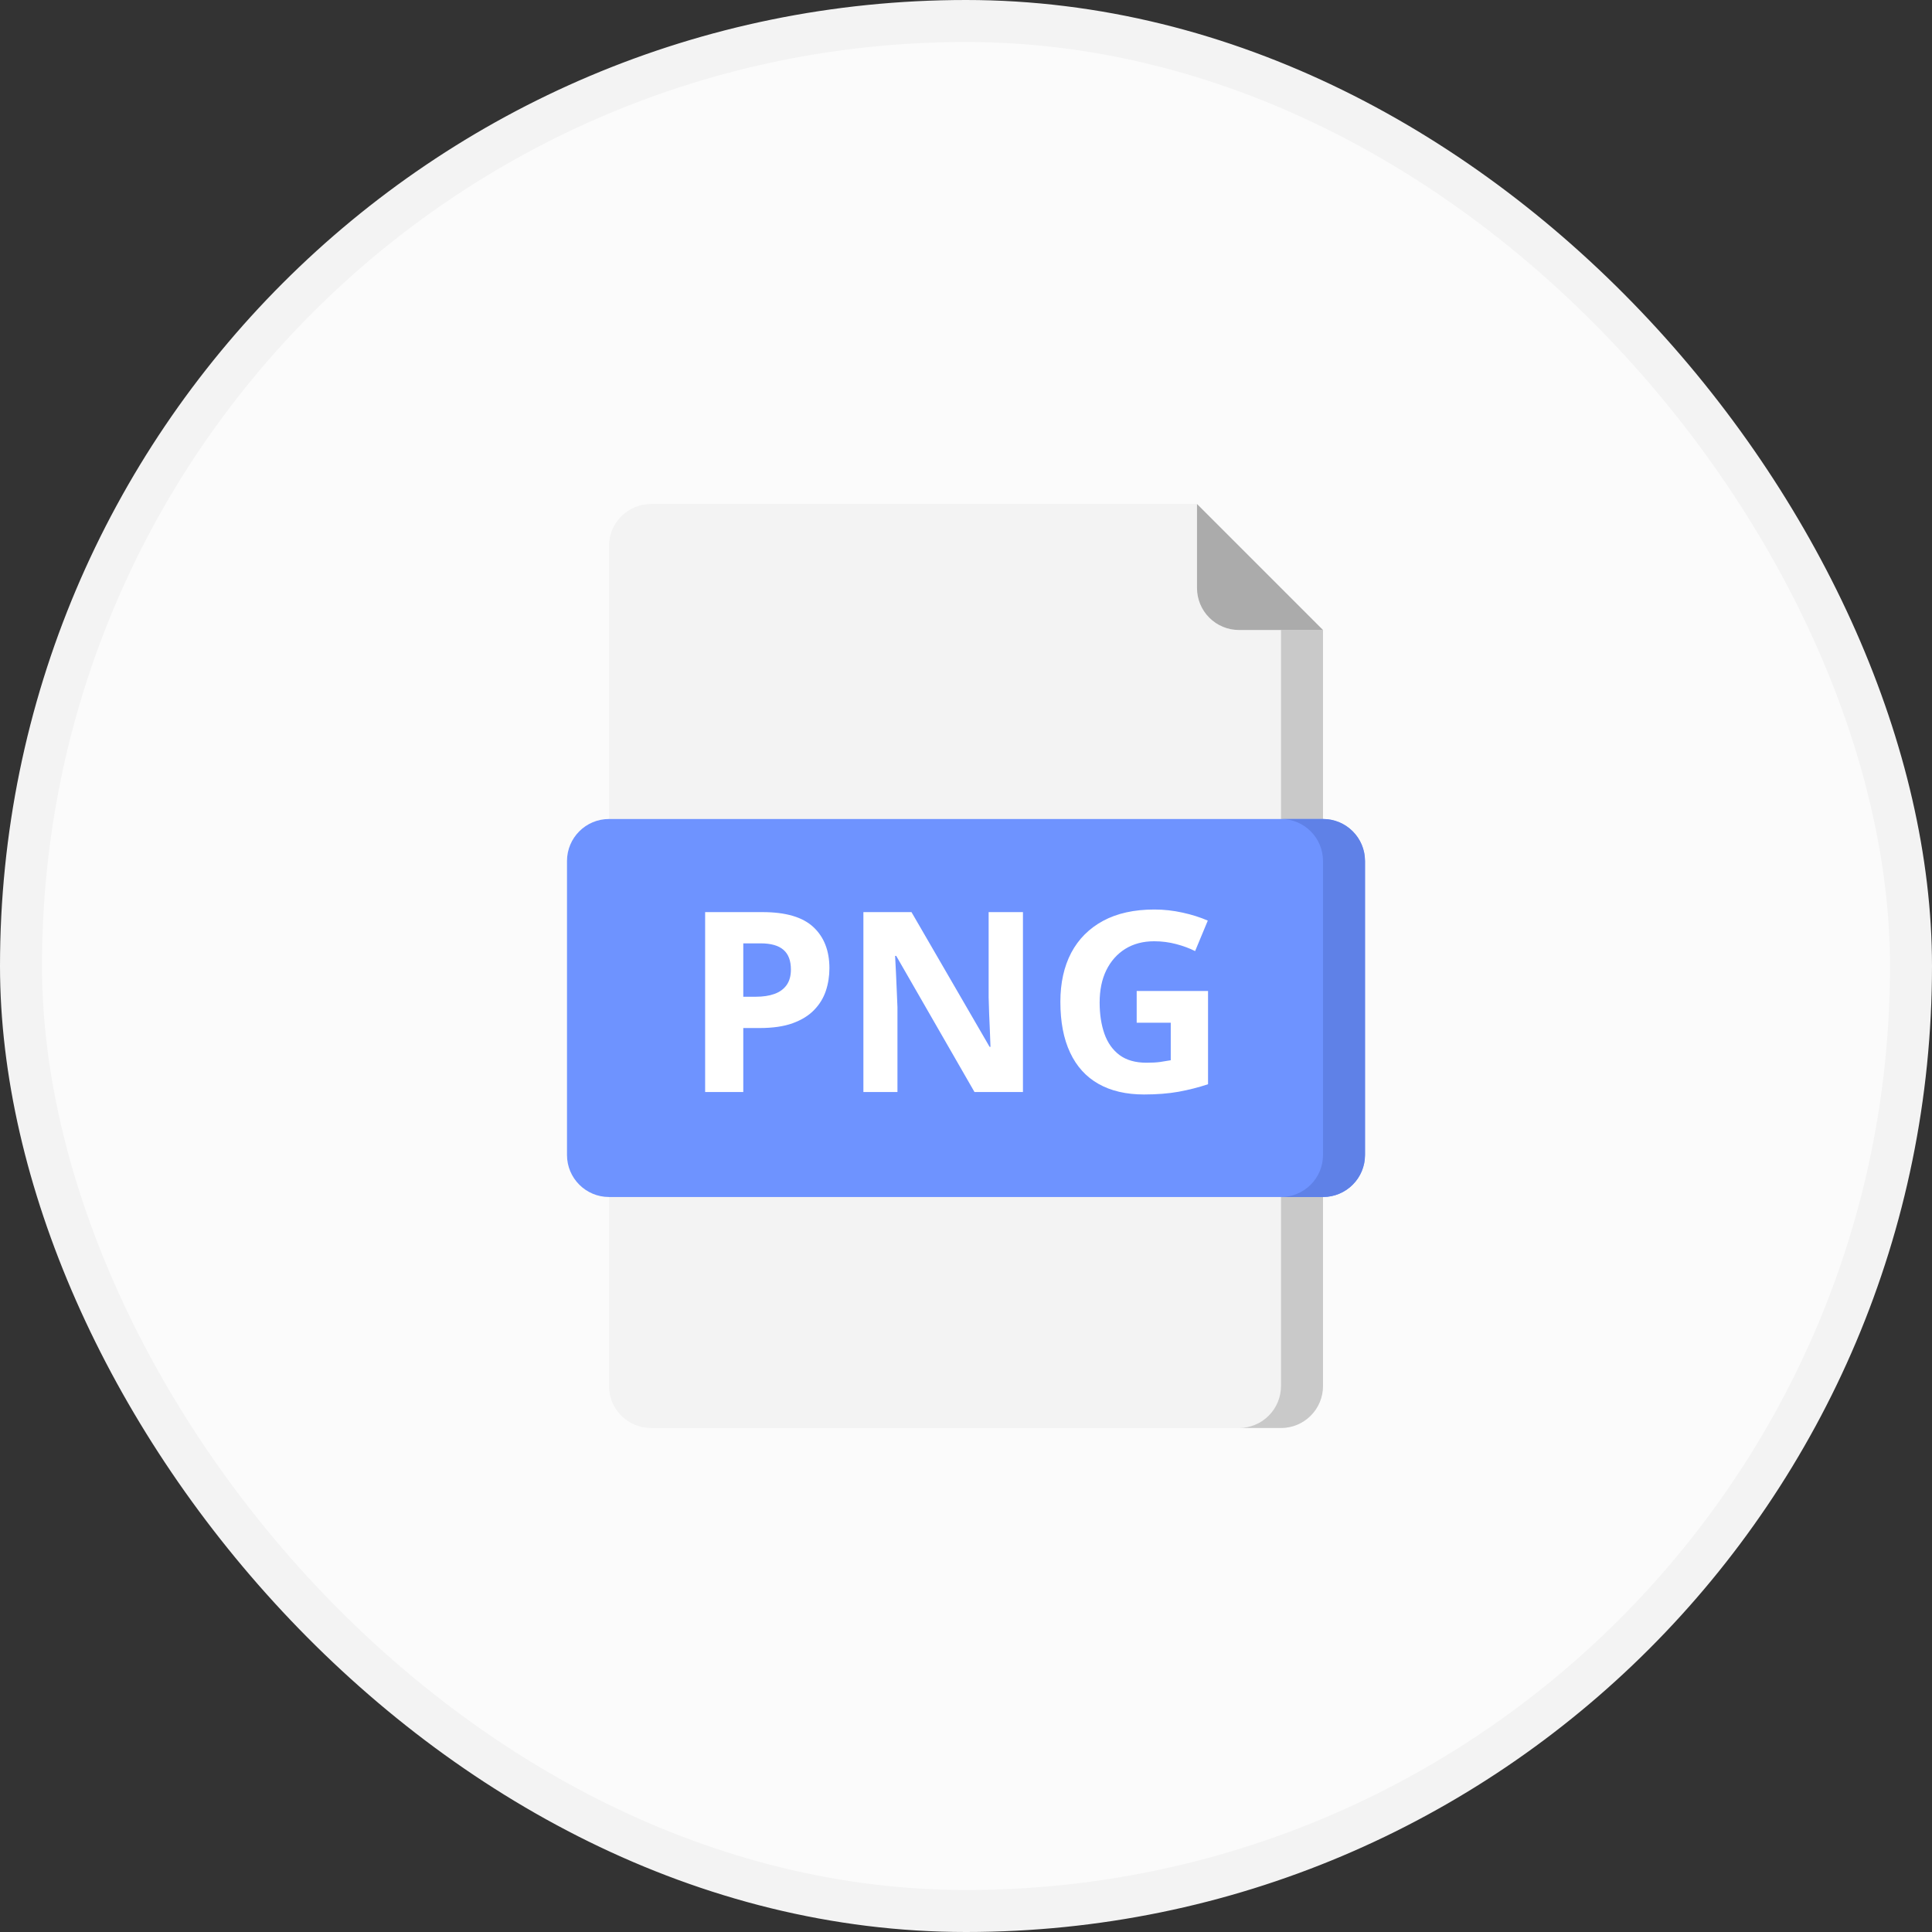 <svg width="46" height="46" viewBox="0 0 46 46" fill="none" xmlns="http://www.w3.org/2000/svg">
<rect x="0" y="0" width="46" height="46" fill="#333333" stroke="none"/>
<rect x="0.5" y="0.5" width="45" height="45" rx="22.5" fill="#FBFBFB"/>
<rect x="0.5" y="0.5" width="45" height="45" rx="22.5" stroke="#F3F3F3"/>
<path d="M30.5 34H15.5C15.235 34 14.98 33.895 14.793 33.707C14.605 33.52 14.5 33.265 14.5 33V13C14.5 12.735 14.605 12.48 14.793 12.293C14.98 12.105 15.235 12 15.5 12H28.5V14C28.5 14.265 28.605 14.52 28.793 14.707C28.98 14.895 29.235 15 29.5 15H31.5V33C31.5 33.265 31.395 33.52 31.207 33.707C31.02 33.895 30.765 34 30.5 34Z" fill="#F3F3F3"/>
<path d="M30.5 15V33C30.5 33.265 30.395 33.52 30.207 33.707C30.02 33.895 29.765 34 29.5 34H30.5C30.765 34 31.02 33.895 31.207 33.707C31.395 33.52 31.5 33.265 31.5 33V15H30.5Z" fill="#C9C9C9"/>
<path d="M31.5 15H29.5C29.235 15 28.98 14.895 28.793 14.707C28.605 14.52 28.5 14.265 28.5 14V12L31.5 15Z" fill="#ABABAB"/>
<path d="M31.5 19.5H14.5C13.948 19.5 13.5 19.948 13.5 20.5V27.5C13.5 28.052 13.948 28.5 14.5 28.5H31.5C32.052 28.5 32.5 28.052 32.5 27.5V20.5C32.5 19.948 32.052 19.5 31.5 19.5Z" fill="#6E93FF"/>
<path d="M18.157 21.717C18.71 21.717 19.113 21.836 19.367 22.074C19.621 22.311 19.748 22.637 19.748 23.053C19.748 23.24 19.72 23.42 19.663 23.592C19.606 23.762 19.514 23.913 19.385 24.046C19.258 24.179 19.088 24.284 18.875 24.362C18.662 24.439 18.399 24.477 18.087 24.477H17.697V26H16.789V21.717H18.157ZM18.11 22.461H17.697V23.732H17.996C18.166 23.732 18.314 23.71 18.439 23.665C18.564 23.62 18.66 23.55 18.729 23.454C18.797 23.358 18.831 23.235 18.831 23.085C18.831 22.874 18.773 22.718 18.655 22.616C18.538 22.513 18.356 22.461 18.11 22.461ZM24.356 26H23.202L21.339 22.76H21.312C21.32 22.895 21.327 23.03 21.333 23.167C21.339 23.304 21.345 23.44 21.351 23.577C21.356 23.712 21.362 23.848 21.368 23.984V26H20.557V21.717H21.702L23.562 24.925H23.583C23.579 24.792 23.574 24.66 23.568 24.529C23.562 24.398 23.557 24.268 23.551 24.137C23.547 24.006 23.543 23.875 23.539 23.744V21.717H24.356V26ZM27.064 23.595H28.763V25.815C28.538 25.89 28.305 25.949 28.062 25.994C27.82 26.037 27.546 26.059 27.239 26.059C26.814 26.059 26.452 25.975 26.155 25.807C25.858 25.639 25.633 25.391 25.479 25.062C25.324 24.734 25.247 24.331 25.247 23.852C25.247 23.403 25.333 23.015 25.505 22.686C25.679 22.358 25.932 22.105 26.264 21.925C26.598 21.745 27.005 21.655 27.485 21.655C27.712 21.655 27.936 21.68 28.156 21.729C28.377 21.777 28.577 21.841 28.757 21.919L28.455 22.645C28.324 22.579 28.175 22.523 28.007 22.479C27.839 22.434 27.663 22.411 27.48 22.411C27.216 22.411 26.986 22.472 26.791 22.593C26.598 22.714 26.447 22.884 26.34 23.102C26.234 23.319 26.182 23.575 26.182 23.87C26.182 24.149 26.22 24.398 26.296 24.614C26.372 24.829 26.492 24.998 26.656 25.121C26.82 25.242 27.034 25.303 27.298 25.303C27.427 25.303 27.535 25.297 27.623 25.285C27.713 25.271 27.797 25.258 27.875 25.244V24.351H27.064V23.595Z" fill="white"/>
<path d="M31.5 19.5H30.5C30.765 19.5 31.02 19.605 31.207 19.793C31.395 19.98 31.5 20.235 31.5 20.5V27.5C31.5 27.765 31.395 28.02 31.207 28.207C31.02 28.395 30.765 28.5 30.5 28.5H31.5C31.765 28.5 32.02 28.395 32.207 28.207C32.395 28.02 32.5 27.765 32.5 27.5V20.5C32.5 20.235 32.395 19.98 32.207 19.793C32.02 19.605 31.765 19.5 31.5 19.5Z" fill="#5F81E7"/>
</svg>
